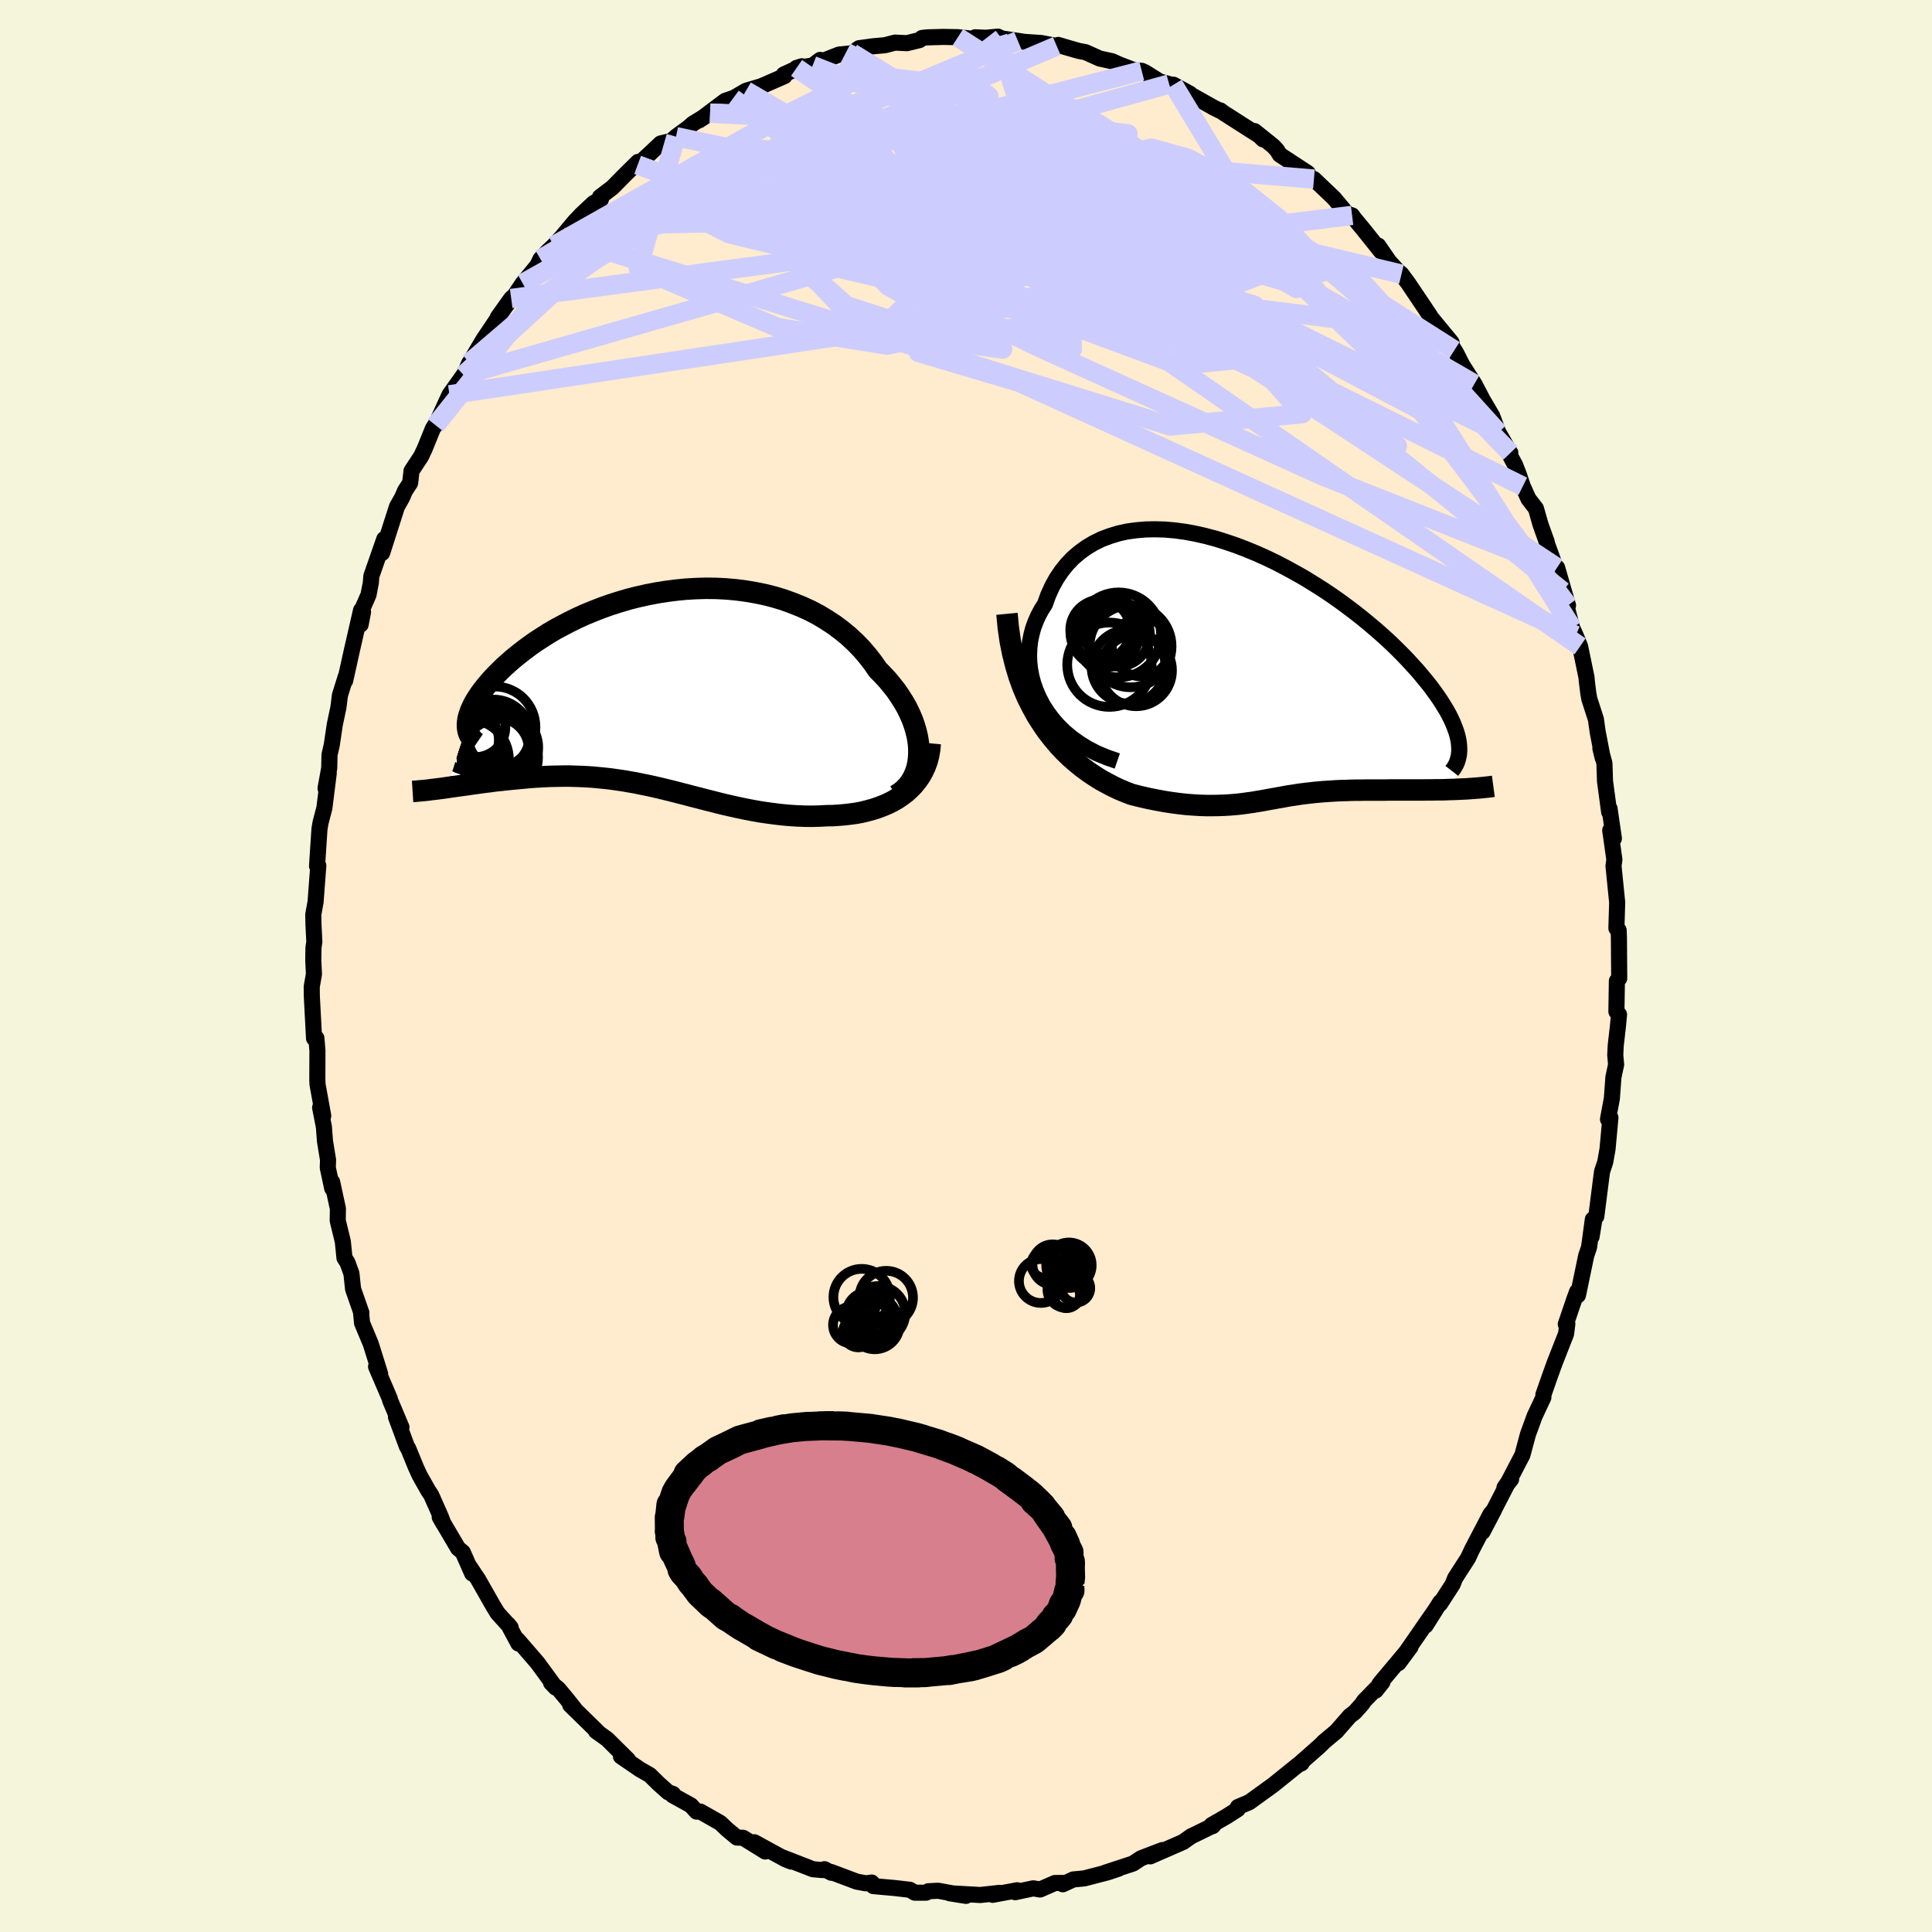 <svg xmlns="http://www.w3.org/2000/svg" width="500" height="500" viewBox="-100 -100 200 200"><defs><clipPath id="c"><path d="m26.79 6.62-.01-.56-.05-.57-.1-.59-.14-.58-.18-.6-.21-.59-.26-.59-.29-.6-.33-.58-.37-.58-.39-.58-.44-.56-.46-.56-.5-.54-.52-.53-.52-.75-.56-.72-.6-.7-.65-.67-.69-.64-.73-.6-.76-.57-.81-.53-.83-.5-.86-.45-.9-.41-.92-.37-.94-.34-.96-.29-.98-.25-1-.2-1-.17-1.02-.13-1.02-.09-1.03-.05-1.03-.01-1.03.03-1.03.06-1.01.1-1.02.13-1 .16-.98.19-.98.22-.95.24-.94.28-.92.29-.9.32-.87.34-.85.35-.82.37-.79.39-.77.4-.74.4-.71.42-.67.43-.65.42-.62.44-.58.43-.56.44-.53.43-.49.43-.47.42-.43.42-.41.41-.38.4-.35.4-.33.39-.3.38-.27.37-.25.37-.22.35-.2.35-.16.34-.15.32-.11.32-.1.3-.07.29-.04.28-.02.26-2.11 6.55.41-.06.42-.06.43-.06.44-.06.45-.06.45-.07.47-.06.47-.07.48-.06.49-.06.49-.07.51-.05.5-.06.52-.05.52-.05.53-.05.54-.05.55-.05.56-.04.56-.03.57-.03.58-.02.58-.01.59-.01h.59l.6.02.6.02.61.03.61.04.61.06.62.06.62.07.62.09.63.09.63.11.64.11.63.13.64.13.65.14.64.15.66.16.65.16.66.17.67.17.67.18.68.17.68.18.69.17.69.18.7.17.71.16.72.16.72.15.73.14.73.13.75.11.75.1.76.09.76.07.77.05.78.03.78.01.79-.02.78-.04.62-.01.6-.04.61-.05.59-.07.59-.08.58-.11.57-.14.56-.15.55-.18.53-.2.51-.22.5-.25.48-.28.45-.31.44-.33"/></clipPath><clipPath id="b"><path d="m-22.7 3.26-.38-.73-.33-.75-.26-.74-.2-.75-.14-.74-.08-.74-.02-.73.03-.72.08-.71.14-.69.18-.67.24-.65.28-.63.32-.6.37-.58.34-.94.4-.89.46-.83.52-.77.57-.71.62-.65.68-.58.72-.52.77-.46.8-.39.85-.32.88-.27.91-.2.95-.13.96-.08.99-.02 1.01.03 1.03.09 1.04.14 1.04.19 1.06.24 1.06.28 1.05.33 1.06.36 1.05.4 1.04.43 1.03.46 1.02.49 1 .52.99.54.97.55.94.58.92.58.9.6.87.61.84.62.82.62.78.62.75.62.73.62.69.61.66.61.62.6.6.6.56.58.53.58.51.56.47.56.44.53.42.53.38.52.36.5.33.49.3.48.28.46.25.45.22.44.2.43.16.41.15.4.12.38.09.37.07.36.04.34-.51 4.62-.45.01-.46.02-.47.01h-.47l-.47.01h-.48l-.48.01h-3.43l-.5.01h-1.99l-.5.01H9.7l-.5.01-.48.02-.49.01-.47.02-.47.03-.47.03-.46.03-.45.04-.45.04-.44.05-.43.05-.43.05-.42.06-.42.07-.42.06-.42.07-.41.08-.42.07-.42.08-.42.07-.42.08-.44.08-.44.07-.45.08-.46.06-.48.07-.49.06-.51.05-.53.04-.55.03-.57.02-.59.01h-.62l-.65-.02-.67-.04-.71-.05-.73-.08-.76-.1-.79-.12-.82-.15-.85-.17-.88-.2-.91-.23-.62-.24-.62-.26-.64-.3-.63-.33-.64-.35-.64-.4-.64-.43-.64-.47-.63-.51-.63-.55-.62-.6-.6-.64-.59-.7-.58-.74-.55-.8"/></clipPath><filter id="a"><feTurbulence baseFrequency=".05" numOctaves="3" result="noise" type="noise"/><feDisplacementMap in="SourceGraphic" in2="noise" scale="2"/></filter></defs><rect width="100%" height="100%" x="-100" y="-100" fill="beige"/><path fill="#FFEBCD" stroke="#000" stroke-linejoin="round" stroke-width="1.667" d="m67.62 1.28-.24.27-.05 3.17.27.3-.11 1.19-.23 2.01-.05 1 .09.98-.28 1.32-.16 2.19-.4 2.15.25-.16-.3 3.26-.24 1.34-.32.96-.1.73-.5 3.93-.19.24-.3 1.86.13-1.79-.39 2.88-.3.89-.85 4.08-.09-.37-.27.73-.9 2.64.16-.04-.13 1.04-1.19 3.03-.5 1.39-.64 1.83-.02.05v.28l-.9 1.92-.69 1.88-.58 2.16-1.55 2.97.38-.46-.69.87.41-.6-2.67 5.17 1.19-2.27-.37.43-1.92 3.68-.41.88-1.34 2.08-.25.64-1.3 2.01.02-.17-1.52 2.42 1.09-1.73-1.14 1.64-.87 1.26-1.88 2.72 1.24-1.68-3.18 3.79-.42.73.69-.87-1.91 1.96-.2.31-.75.84-.53.41-1.37 1.57L37 80.35l-.07.09-.39.37-2.03 1.79.23-.07-.38.18-2.58 2.08-2.45 1.77-1.18.5-.02.23-1.15.74-1.55.89.09.13.09-.08-2.27 1.11v-.01l-.86.61-3.41 1.49.5-.33.76-.32-2.22.85-.81.54-2.89.95 1.37-.41-1.07.36-2.46.64-1.14.11-1.09.5-.03-.14-.79.01-1.53.67-.71-.12-1.87.4.21-.2-2.54.47.7-.2-1.98.22-3.17-.18 1.69.27-2.88-.53-1.02.05-.23.15H-5.3l-.51-.3-1.55-.18-2.23-.2-.17-.37-.61.08-.93-.17-2.66-1 .03.08-.72-.37-.19.09-1.01-.09-3.32-1.29 1.08.5-.62-.25-3.2-1.75 1.13.96-2.29-1.42-.65-.03-1-.83-.71-.68-2.08-1.18-.38.01-.59-.65-1.88-1.04.03-.14-.49-.17-1-.89-.91-.9-1.02-.58-1.97-1.35.74.36-2.17-2.15-1.16-.83.2.1-2.86-2.8.5.46-.88-1.11-.85-1.02-.75-.62.47.49-1.89-2.58-2.07-2.39.1.4-1.05-1.96.25.31-1.35-1.49-.47-.77-1.54-2.71-.93-1.39.31.77-.97-2.2-.49-.41-1.9-3.23.38.67-.26-.69-1-2.26-.32-.48-.9-1.6-.36-.79-.8-1.95-.13-.19-1.14-3.08.57 1.07-1.18-2.8-.04-.19-1.41-3.28.42.73-.97-3.1-.9-2.15-.11-1.15.04.09-.86-2.46-.17-1.61-.42-1.15-.3-.46-.17-1.69-.53-2.18.02-1.23-.6-2.77.01.67-.46-2.15.03-.79-.32-1.96-.11-1.46-.39-2 .32.85-.59-3.25-.02-.46.01-3.05-.11-1.29-.24.03-.23-4.37-.01-.97.23-1.32-.07-1.38.02-1.35.09-.61-.09-1.79-.02-1.02.24-1.33.17-2.29.11-1.45-.13.04.25-3.81.11-.67.4-1.53.45-3.59-.33 1.56.38-2.09.03-1.38.23-1 .32-2.15.37-1.74.16-1.28.6-1.92-.06.42.72-3.25.93-4.06-.05 1.5.25-1.31-.23.04.8-1.82.24-1.26.05-.67 1.34-3.84-.22 1.44 1.53-4.78.54-.96.3-.7.53-.81.14-1.24 1-1.52.37-.79.84-2.07 1-1.61-.72 1.26 1.44-3.15 1.46-2.05.03.04.57-1.3-.03.09 1.48-2.5 1.49-2.22.01-.1 1.38-1.93.67-.58-.34.31.86-1.29 1.51-1.84.33-.68.75-.8.63-.59.84-.91 1.29-1.55.74-.78 1.26-1.18.75-.38-.1-.24 1.28-.97 1.19-1.21 1.47-1.45-.04.31 1.2-1.11 1.18-1.11 1.13-.27.46-.43 1.26-.92.48-.42 1.79-1.1-1.12.74 2.68-2.01 2.77-.96-1.96.71 1.34-.79 1.61-.48 2.38-1.04-.07-.17 1.86-.85-.54.17 1.66-.24.78-.59-.36.36 2.31-.91 1.35-.14.73-.52 1.37-.19 1.31-.12 1.05-.27 1.22.06 1.31-.32.26-.22.5-.06 1.69-.05 1.52.03 2.5.27-.71-.26 1.13.05 1.22-.12.39.19 1.68.25.72.11 1.68.11 1.62.31.16-.11.73.22 1.39.4.7.13 1.47.66 1.28.28.76.34 1.56.6.75.05.37.17 1.5.94.97.26 2.15 1-1.7-.93 2.04 1.18 2.12 1.19.64.32.05-.03.34.26 3.76 2.4.32.34-.88-.86 1.92 1.54.41.44.29.47 2.89 1.89-.79-.33 1.72 1.27-.29-.31 2.06 1.96 1.37 1.63.52.17.19.27.95 1.15 1.84 2.3-.27-.59 1.12 1.63.91 1 .37.32.71.96 1.58 2.35.56.84.26.4 2.08 2.53-.41-.35.7 1.14.16.25.67 1.31 1.24 1.94.85 1.62.99 1.69.64 1.71 1.24 2.12-.01.31.5.93.37.94.43 1.27.59 1.31.77.99.47 1.65.64 1.79.31 1.31-.18-.85.82 2.27.13-.05 1.13 3.91-.56-1.47.99 3.79.36.79.46 1.13.67 3.24.02.3.16 1.31.1.57.69 2.14.18 1.29.52 2.69-.24-.98.42 1.54.06 1.86.43 3.19.04-.35.45 3.09-.38-.85.43 3.04-.09.64.16 1.61.22 2.18-.08 2.67.23.2.03.81.03 4.18-.24.27" filter="url(#a)"/><path fill="#fff" d="m-22.7 3.26-.38-.73-.33-.75-.26-.74-.2-.75-.14-.74-.08-.74-.02-.73.03-.72.08-.71.14-.69.18-.67.24-.65.28-.63.32-.6.37-.58.34-.94.4-.89.46-.83.52-.77.57-.71.62-.65.68-.58.72-.52.77-.46.8-.39.85-.32.88-.27.91-.2.95-.13.96-.08.99-.02 1.01.03 1.03.09 1.04.14 1.04.19 1.06.24 1.06.28 1.05.33 1.06.36 1.05.4 1.04.43 1.03.46 1.02.49 1 .52.99.54.97.55.94.58.92.58.9.6.87.61.84.62.82.62.78.62.75.62.73.62.69.61.66.61.62.6.6.6.56.58.53.58.51.56.47.56.44.53.42.53.38.52.36.5.33.49.3.48.28.46.25.45.22.44.2.43.16.41.15.4.12.38.09.37.07.36.04.34-.51 4.62-.45.01-.46.02-.47.01h-.47l-.47.01h-.48l-.48.01h-3.43l-.5.01h-1.99l-.5.01H9.7l-.5.01-.48.02-.49.01-.47.02-.47.03-.47.03-.46.03-.45.04-.45.04-.44.05-.43.05-.43.05-.42.06-.42.07-.42.06-.42.07-.41.08-.42.07-.42.08-.42.07-.42.08-.44.08-.44.07-.45.08-.46.06-.48.07-.49.06-.51.05-.53.04-.55.03-.57.02-.59.01h-.62l-.65-.02-.67-.04-.71-.05-.73-.08-.76-.1-.79-.12-.82-.15-.85-.17-.88-.2-.91-.23-.62-.24-.62-.26-.64-.3-.63-.33-.64-.35-.64-.4-.64-.43-.64-.47-.63-.51-.63-.55-.62-.6-.6-.64-.59-.7-.58-.74-.55-.8" filter="url(#a)" transform="translate(30.64 -30.28)"/><path fill="#fff" d="m26.79 6.62-.01-.56-.05-.57-.1-.59-.14-.58-.18-.6-.21-.59-.26-.59-.29-.6-.33-.58-.37-.58-.39-.58-.44-.56-.46-.56-.5-.54-.52-.53-.52-.75-.56-.72-.6-.7-.65-.67-.69-.64-.73-.6-.76-.57-.81-.53-.83-.5-.86-.45-.9-.41-.92-.37-.94-.34-.96-.29-.98-.25-1-.2-1-.17-1.02-.13-1.02-.09-1.03-.05-1.03-.01-1.03.03-1.03.06-1.01.1-1.02.13-1 .16-.98.19-.98.22-.95.24-.94.28-.92.29-.9.32-.87.34-.85.35-.82.37-.79.39-.77.4-.74.4-.71.42-.67.43-.65.42-.62.44-.58.43-.56.44-.53.43-.49.43-.47.42-.43.42-.41.41-.38.4-.35.4-.33.39-.3.38-.27.37-.25.37-.22.35-.2.35-.16.34-.15.32-.11.32-.1.3-.07.29-.04.28-.02.26-2.11 6.55.41-.06.42-.06.43-.06.44-.06.45-.06.45-.07.47-.06.47-.07.48-.06.49-.06.49-.07.51-.05.5-.06.52-.05.52-.05.53-.05.54-.05.55-.05.56-.04.56-.03.57-.03.58-.02.58-.01.59-.01h.59l.6.02.6.02.61.03.61.04.61.06.62.06.62.07.62.09.63.09.63.11.64.11.63.13.64.13.65.14.64.15.66.16.65.16.66.17.67.17.67.18.68.17.68.18.69.17.69.18.7.17.71.16.72.16.72.15.73.14.73.13.75.11.75.1.76.09.76.07.77.05.78.03.78.01.79-.02.78-.04.62-.01.6-.04.61-.05.59-.07.59-.08.58-.11.57-.14.56-.15.55-.18.53-.2.51-.22.5-.25.48-.28.45-.31.44-.33" filter="url(#a)" transform="translate(-31.67 -28.67)"/><g fill="none" stroke="#000" transform="translate(30.64 -30.28)"><path stroke-linejoin="round" stroke-width="1.667" d="m-14.98 9.06-1.1-.38-1.03-.43-.96-.5-.87-.54-.81-.58-.73-.62-.66-.65-.58-.68-.52-.7-.46-.72-.38-.73-.33-.75-.26-.74-.2-.75-.14-.74-.08-.74-.02-.73.03-.72.08-.71.14-.69.18-.67.24-.65.28-.63.32-.6.37-.58.34-.94.4-.89.46-.83.52-.77.57-.71.62-.65.68-.58.72-.52.77-.46.8-.39.85-.32.88-.27.91-.2.95-.13.96-.08.99-.02 1.01.03 1.03.09 1.04.14 1.04.19 1.06.24 1.06.28 1.05.33 1.06.36 1.05.4 1.04.43 1.03.46 1.02.49 1 .52.99.54.97.55.94.58.92.58.9.6.87.61.84.62.82.62.78.62.75.62.73.62.69.61.66.61.62.6.6.6.56.58.53.58.51.56.47.56.44.53.42.53.38.52.36.5.33.49.3.48.28.46.25.45.22.44.2.43.16.41.15.4.12.38.09.37.07.36.04.34.02.33v.31l-.02.3-.05.29-.07.28-.08.26-.11.25-.13.24-.14.22-.17.22" filter="url(#a)"/><path stroke-linejoin="round" stroke-width="2.222" d="m-26.4-6.18.14 1.45.2 1.38.26 1.3.31 1.23.35 1.16.4 1.1.44 1.03.48.96.5.91.54.85.55.8.58.74.59.7.6.64.62.6.63.55.63.51.64.47.64.43.64.4.64.35.63.33.64.3.62.26.62.24.91.23.88.2.85.17.82.15.79.12.76.1.73.08.71.05.67.04.65.02h.62l.59-.01.57-.02.55-.03.53-.04.51-.05.49-.06.48-.07.46-.06.45-.08.44-.07.44-.08.42-.08.42-.07.42-.08.42-.07.41-.08.42-.07.42-.06.42-.07.42-.06.43-.05.43-.05.44-.05.45-.04.45-.04.46-.03.47-.03.47-.03.47-.02.49-.01.48-.02.5-.01h.49l.5-.01h1.99l.5-.01h3.43l.48-.01h.48l.47-.01h.47l.47-.01.46-.02.45-.01.44-.02.44-.02.43-.02.42-.03.41-.03.4-.03.4-.04.38-.04.37-.04.37-.05" filter="url(#a)"/><circle cx="-15.794" cy="-.909" r="4.368" clip-path="url(#b)" filter="url(#a)"/><circle cx="-15.679" cy="-4.859" r="3.042" clip-path="url(#b)" filter="url(#a)"/><circle cx="-14.929" cy="-4.039" r="3.326" clip-path="url(#b)" filter="url(#a)"/><circle cx="-16.734" cy="-4.504" r="3.116" clip-path="url(#b)" filter="url(#a)"/><circle cx="-14.844" cy="-3.999" r="4.394" clip-path="url(#b)" filter="url(#a)"/><circle cx="-12.514" cy="-2.724" r="3.026" clip-path="url(#b)" filter="url(#a)"/><circle cx="-16.259" cy="-4.214" r="3.564" clip-path="url(#b)" filter="url(#a)"/><circle cx="-13.814" cy="-.719" r="3.83" clip-path="url(#b)" filter="url(#a)"/><circle cx="-13.604" cy="-2.819" r="4.246" clip-path="url(#b)" filter="url(#a)"/><circle cx="-13.024" cy="-.319" r="3.71" clip-path="url(#b)" filter="url(#a)"/></g><g fill="none" stroke="#000" transform="translate(-31.67 -28.67)"><path stroke-linejoin="round" stroke-width="2.222" d="m24.42 11.01.45-.28.4-.34.36-.37.3-.4.26-.44.21-.47.17-.49.12-.51.07-.54.03-.55-.01-.56-.05-.57-.1-.59-.14-.58-.18-.6-.21-.59-.26-.59-.29-.6-.33-.58-.37-.58-.39-.58-.44-.56-.46-.56-.5-.54-.52-.53-.52-.75-.56-.72-.6-.7-.65-.67-.69-.64-.73-.6-.76-.57-.81-.53-.83-.5-.86-.45-.9-.41-.92-.37-.94-.34-.96-.29-.98-.25-1-.2-1-.17-1.02-.13-1.02-.09-1.03-.05-1.03-.01-1.03.03-1.03.06-1.01.1-1.02.13-1 .16-.98.19-.98.22-.95.24-.94.28-.92.29-.9.32-.87.34-.85.35-.82.37-.79.39-.77.4-.74.4-.71.42-.67.43-.65.42-.62.44-.58.43-.56.44-.53.43-.49.43-.47.42-.43.42-.41.41-.38.4-.35.4-.33.39-.3.38-.27.37-.25.37-.22.35-.2.35-.16.34-.15.32-.11.32-.1.3-.07.29-.04.28-.02.26v.26l.03.24.04.22.07.21.09.2.11.19.13.17.15.16.16.15.19.13" filter="url(#a)"/><path stroke-linejoin="round" stroke-width="2.222" d="m27.97 5.62-.06.65-.11.63-.16.59-.2.55-.25.52-.28.49-.32.45-.35.43-.38.39-.4.37-.44.33-.45.31-.48.28-.5.25-.51.22-.53.2-.55.18-.56.15-.57.14-.58.11-.59.08-.59.07-.61.05-.6.04-.62.01-.78.04-.79.02-.78-.01-.78-.03-.77-.05-.76-.07-.76-.09-.75-.1-.75-.11-.73-.13-.73-.14-.72-.15-.72-.16-.71-.16-.7-.17-.69-.18-.69-.17-.68-.18-.68-.17-.67-.18-.67-.17-.66-.17-.65-.16-.66-.16-.64-.15-.65-.14-.64-.13-.63-.13-.64-.11-.63-.11-.63-.09-.62-.09-.62-.07-.62-.06-.61-.06-.61-.04-.61-.03-.6-.02-.6-.02h-.59l-.59.01-.58.01-.58.02-.57.03-.56.03-.56.04-.55.05-.54.05-.53.05-.52.05-.52.05-.5.06-.51.05-.49.07-.49.06-.48.06-.47.07-.47.06-.45.07-.45.06-.44.06-.43.06-.42.06-.41.06-.4.06-.4.05-.38.05-.37.04-.36.05-.35.04-.35.03-.33.03-.32.03-.31.02" filter="url(#a)"/><circle cx="-19.834" cy="5.283" r="3.142" clip-path="url(#c)" filter="url(#a)"/><circle cx="-16.599" cy="7.073" r="3.968" clip-path="url(#c)" filter="url(#a)"/><circle cx="-16.699" cy="4.953" r="3.176" clip-path="url(#c)" filter="url(#a)"/><circle cx="-16.319" cy="6.048" r="3.71" clip-path="url(#c)" filter="url(#a)"/><circle cx="-17.244" cy="4.998" r="3.912" clip-path="url(#c)" filter="url(#a)"/><circle cx="-19.754" cy="7.273" r="4.106" clip-path="url(#c)" filter="url(#a)"/><circle cx="-19.104" cy="3.953" r="3.088" clip-path="url(#c)" filter="url(#a)"/><circle cx="-19.989" cy="6.263" r="3.702" clip-path="url(#c)" filter="url(#a)"/><circle cx="-17.099" cy="3.938" r="4.2" clip-path="url(#c)" filter="url(#a)"/><circle cx="-16.829" cy="6.243" r="3.236" clip-path="url(#c)" filter="url(#a)"/></g><g fill="none" stroke="#CCF" stroke-linejoin="round" stroke-width="2"><path d="m-47.08-69.1 30.12-4.01 19.79 4.59 11.76 3.03 7.22.85.29-1.45-6.82-3.58-9.65-4.78-6.95-4.71-1.55-3.21 2.45-.41 2.87 3.2.16 6.23-3.54 6.5-4 3.33 10.41 3.09 57.63 26.21" filter="url(#a)"/><path d="m-33.99-82.93 56.01 20.74 13.28-1.29-5.43-4.91-13.78-4.27L2.8-75.19l-6.9-1.19.44-.8 4.6-1.13 4.25-1.58.82-1.64-2.92-1.09h-4.6l-3.27 1.29.31 2.42 4.35 2.99 7.11 2.67 7.75 1.26 6.69-.87 5.26-2.35 5.32-.99 8.89 5.27 14.21 15.7" filter="url(#a)"/><path d="m-42.67-74.57 29.31-6.44 7.99 2.95-3.7.73-5.51-1.43-3.7-1.34-.37-.15 4.19.77 8.8.87 11.21.36 9.41-.34 3.3-.96-4.98-1.3-11.77-1.21-13.48-.81-8.63-.75 1.82-2.07L5.37-95.77" filter="url(#a)"/><path d="m-45.89-70.66 22.33-12.52 8.19-3.21 6.82-1.16 6.84 1.26 5.59 3.68 1.57 4.53-4.12 3.43-8.62 1.3-9.73-.65-7.51-1.8-3.88-2-1.22-1.22-.44.32.53 1.1 6.3-1.56 18.33-7.55 23.1-5.96" filter="url(#a)"/><path d="m-44.05-73.18 8.83-5.2 16.39-4.6 15.44-.08 11.27 2.24 6.95 1.83 3.16.08.31-1.52-.87-2.12-.11-1.66 1.86-.46 3.79 1.05 4.77 2.55 4.6 3.66 3.36 3.67 1.09 1.94-1.84-1.28-3.6-3.61-.41-1 9.68 8.25 15.73 16.33" filter="url(#a)"/><path d="m-30.02-85.85 45.16 9.66 14.3 8.33-4.72.13-10.96-3.44-11.12-2.8-9.54-1.23-6.8-.6-2.76-1.01 1.72-1.61 5.15-1.66 6.62-1.13 6.2-.43 4.59-.13 2.59-.43.8-1.04-.15-1.36.09-.78 1.18.82 1.65 2.85.68 4.25 1.64 4.75 13.39 7.94L61.76-38.8" filter="url(#a)"/><path d="m55.11-55.23-16.25-11.7-15.04-1.9-15.05-4.56L.5-78.62l-1.81-3.8L0-84.17l2.04-.04 1.8 1 .93 1.51-.62 1.7-2.25 1.75-2.95 1.8-1.87 1.87.76 1.96 3.94 2.05 6.29 1.98 6.57 1.51 4.03.24-1-1.89-6.04-3.86-6.43-3.39.58.65 5.64 2.48-28.96-20.12" filter="url(#a)"/><path d="M-52.01-61.18-3.06-75.2l8.17-1.94-1.39 1 2.53 1.26 6.33.64 7.14.35 5.76.36 2.41-.44-2.83-2.6-8.31-5.04-11.14-5.8-9.66-4.1-6.34-.73-8.23 4.12-24.05 13.55" filter="url(#a)"/><path d="m62.75-35.01-13.7-21.66-13.72-13.25-6.66-5.03-3.31-2.27-4.64-2.16-7.16-1.66-8-.06-6.65 1.67-4.38 2.45-2.47 2.12-1.03 1.33.8.74 3.49.28 6.26-.63 7.74-2.17 6.78-3.42 1.62-3.7-11.78-4.12-32.43-1.74" filter="url(#a)"/><path d="m-54.91-55.98 10-12.58 11.14-7.74 9.83-2.26 7.56.94 5.24 1.18 3.65-.29 3.28-1.96 3.79-2.86 4.3-2.84 3.99-2.19L10.43-88l.5-.81-1.37-.38-2.34.05-2.22.76-1.13 1.77.77 2.76 3.31 3.08 5.92 2.47 7.42 1.84 7.31 3.02 5.61 3.3-12.73-21.09" filter="url(#a)"/><path d="M57.64-49.66 19.63-68.48 6.7-72.89l-11.24-3.3-8.75-2.79-6.49-1.24-4.95.23-2.74.5.92-.55 5.08-2.03 8.09-2.88 8.71-2.49 6.8-1.1 3.4.54.18 1.61-1.53 1.68-2.08.9-3.67.12-3.3-.43 25.9-7.18" filter="url(#a)"/><path d="M52.63-60.25 27.1-74.99l1.07-2.2-1.21-3.25-7.23-3.65-11.19-1.68-11.71 1.24-8.17 3.73-1.6 5.12 4.89 5.29 7.57 4.28 4.28 2.25-3.93-.55-12.22-3.93-9.15-8.15L3.69-96.02" filter="url(#a)"/><path d="m-15.88-93.21 26.14 10.22 8.08 5.41 6.54 4.01 1.81.08-1.98-2.5-1.32-1.46 2.16 1.47 4.48 3.14 3.1 1.84-1.3-1.31-5.45-3.24-5.55-1.44-.24 3.78 5.88 7.98-1.99 2.36-47.26-27.73" filter="url(#a)"/><path d="m55.11-55.23-40.1-19.83-.77-2.41 2.23.15-2.4-1.72-5.12-2.08-6.12-.64-6.02 1.19-3.97 2.1.28 1.44 4.93-.49 7.71-2.59 7.51-3.47 3.49-2.57-8.02-.9-35.23-1.24" filter="url(#a)"/><path d="M62.32-37.33 47.08-57.52l-17.95-9.46-15.8-8.23-10.38-6.1-5.12-3.25-.45-.76 3.36 1.15 5.54 2.48 5.35 3.14 2.74 3.03-1.44 2.32-5.42 1.58-7.33 1.29-6.01 1.48-1.61 1.61 4.33 1.13 9.52.17 12.06.19 11.13 2.68 5.21 5.9-13.67 1.27-62.97-19.58" filter="url(#a)"/><path d="m3.3-96.21 2.99 9.72 2.29 6.45-.89-.36-.23-2.4-1.19-1.74-3.85-.61-5.52-.05-4.66-.26-1.79-.91 1.38-1.45 3.4-1.53 3.7-1.06 2.61-.26.84.65-.84 1.45-1.83 2.02-1.76 2.19L-3-82.6l-.5.71-1.37-.29-2.38.03 1.6 3.09 18.44 10.81 50.78 35.16" filter="url(#a)"/><path d="M61.19-41.24 29.94-61.8 11.7-70.36l-5.8-6.26-2.21-4.61-.93-2.68.91-.8 2.84.8 3.53 1.86 2.32 2.12.06 1.58-1.56.6-1.41-.34.18-.96 2-1.24 3.49-.93 5.15.42 6.92 2.99 5.66 5.33-5.17 2.04-39.48-24.05" filter="url(#a)"/><path d="m45.08-71.62-22-5.27-2.96 4.6-4.53 2.75-7.57-1.1-8.04-4.39-6.14-5.63-3.62-4.85-1.58-2.94.08-.87 1.63.97 2.55 2.46 1.76 3.53-.77 3.86-2.47 3.44 1.49 3.64 14.12 7.14L36.98-50.7l24.08 9.51" filter="url(#a)"/><path d="m-30.02-85.85-3.91 13.59 14.44 6.17 11.33 1.82 6.37-1.34 5.25-2.27 4.73-1.93 2.42-1.33-.56-.73-1.52-.23h.74l4.4-.17 5.65-.43 1.43-.35-6.91-.06-8.06-.41 34.19-4.18" filter="url(#a)"/><path d="m9.39-95.24-16.67 7.11 5.42 8.23 11.84 3.12 5.49-1.15-1.91-2.9-4.17-2.24-1.11.47 4.53 4.5 9.75 8.29 12.01 9.64 9.29 6.76.8-.43-12.04-9.95L8.45-81.53-11.8-94.49" filter="url(#a)"/><path d="m-24.12-89.81 35.13 25.93-.08-2.52-4.2-5.99-3.58-4.05-1.34-2.23.28-1.23.33-.52-.23.23-.13.93 1.05 1.3 2.71 1.27 3.93.84 4.21.3 4.12.16 5.08 1.09 7.15 2.65 5.99 1.75-6.14-6.33-31-19.92" filter="url(#a)"/><path d="m-53.47-59.13 43.03-6.47-4.63-4.94-4-3.48 3.55-2.2 7.44-1.2 8.43-.86 8.34-.73 7.54-.2 5.64.43 2.32.1-2.04-1.85-5.29-3.96-3.64-3.01 6.32 4.04 31.02 19.71" filter="url(#a)"/><path d="m-11.07-95.01-5.94 11.47L.82-78.28l14.42 6.2 6.38 4.33 1.92.88.38-2.12-.82-3.83-2.83-4.27-5.2-3.66-6.87-2.34-7.06-.67-5.55.83-2.68 1.69.8 1.58 3.79.52 5.04-1.1 3.6-2.54-.54-2.85-4.83-1.16-.13 2.35 35.38 2.98" filter="url(#a)"/><path d="m-52.01-61.18 20.55-18.85 10.28-4.51 10.81 1.2 7.55 3.43 1.73 3.36-1.33 2.36-.06 1.48 2.63.81 2.8-.07L1.84-73l-6.97-1.5-10.71-1.38-9.74-1.07-6.55.13-8.06 4.76-11.22 9.62" filter="url(#a)"/></g><g fill="none" stroke="#000"><circle cx="11.252" cy="30.792" r="1.152" filter="url(#a)"/><circle cx="8.16" cy="30.88" r="1.398" filter="url(#a)"/><circle cx="11.368" cy="33.348" r="1.496" filter="url(#a)"/><circle cx="10.296" cy="33.508" r="1.866" filter="url(#a)"/><circle cx="10.676" cy="30.6" r="1.888" filter="url(#a)"/><circle cx="9.996" cy="31.108" r="1.654" filter="url(#a)"/><circle cx="10.656" cy="30.976" r="2.356" filter="url(#a)"/><circle cx="10.4" cy="34.032" r="1.392" filter="url(#a)"/><circle cx="7.752" cy="32.612" r="2.27" filter="url(#a)"/><circle cx="8.972" cy="30.904" r="2.088" filter="url(#a)"/><circle cx="-9.786" cy="36.13" r="2.04" filter="url(#a)"/><circle cx="-11.862" cy="37.162" r="1.904" filter="url(#a)"/><circle cx="-9.45" cy="37.082" r="2.596" filter="url(#a)"/><circle cx="-10.046" cy="36.066" r="2.364" filter="url(#a)"/><circle cx="-11.146" cy="37.898" r="1.584" filter="url(#a)"/><circle cx="-10.798" cy="34.278" r="2.926" filter="url(#a)"/><circle cx="-9.106" cy="35.95" r="2.82" filter="url(#a)"/><circle cx="-9.186" cy="36.922" r="1.916" filter="url(#a)"/><circle cx="-8.262" cy="34.33" r="2.776" filter="url(#a)"/><circle cx="-8.41" cy="35.774" r="1.022" filter="url(#a)"/></g><path fill="#D77F8C" stroke="#000" stroke-linejoin="round" stroke-width="3" d="m10.75 64.24.02.4h-.13l-.24.97-.43.94.1-.46-.16.48-.54.89-.05-.11.28-.17-.97 1.03-.07.25.38-.39-.65.6-.47.39.11-.08-.89.75-.91.49.25-.15-1.19.73-.61.29.98-.5-1.94.92-.29.14.47-.17-.43.2-1.23.39-.69.21-.67.2.42-.14-1.85.39 1.17-.19-.52.05-1.76.35.35-.11-.7.12-2.31.21.36-.02-1.37.01.53.03h-1.44.51l-2.07-.07-1.16-.11 1.7.14-2.16-.18-.84-.1-.93-.13-.54-.1.35.06-1.7-.33.72.15-.6-.12-.38-.08-1.11-.28-.14-.03-.5-.13-1.46-.47-.68-.22-1.64-.61 1.34.51-1.84-.75-.1-.03h-.02l-1.85-.88.58.27-.65-.36-1.32-.77-.4-.22-.78-.52-.43-.32.1.08.13.09-.63-.36-1.62-1.44-.08-.03.36.33-.2-.14-.37-.36-.78-.74-.62-.84.09.11v-.02l-.36-.39-.32-.51-.51-.55-.15-.26-.08-.37-.31-.65-.46-1.05-.02.21-.18-.89.02-.14-.23-.43.1.13-.16-.79.02.11-.02-1.52.05-.01.09-.63-.09.47.12-1.13v.36l.31-.97.2-.6.15-.24-.17.33.23-.48.88-1.19-.37.52.74-.96.31-.43-.52.48.64-.6.32-.3.39-.29.45-.37.33-.17.01-.02.95-.68.79-.37.76-.36.29-.15-.84.41 1.14-.56.04-.01.13-.07 2.25-.61-.1-.03 1.12-.25-.64.17 1.9-.43-.64.13h.02l1.5-.24 1.61-.15-.11.02 1.45-.06.54-.03h.63l-1.31.02 2.83.03-.96-.03 1.37.08-.7-.06 2.38.21.41.04-.3-.03.4.05 1.72.26 1.28.26-.45-.1.23.05 1.79.42.64.18-.48-.13 1.83.55.34.1.01.01 1.94.72-1.16-.44.69.25 2.04.89.3.17-.04-.06 1.55.83-1.2-.64 1.06.57.84.49-.08-.07.97.61.21.2 1.68 1.23-1.31-.98 1.78 1.35.31.26.74.71.37.38-.75-.61.71.63.04.02.93 1.12-.47-.5 1.06 1.51-.28-.48.41.53-.05.12.85 1.56-.34-.75.22.65.48.94v.62l.08.16.07.4-.01-.23v.88l.02.78v-.11l-.06.63.05.16" filter="url(#a)"/></svg>